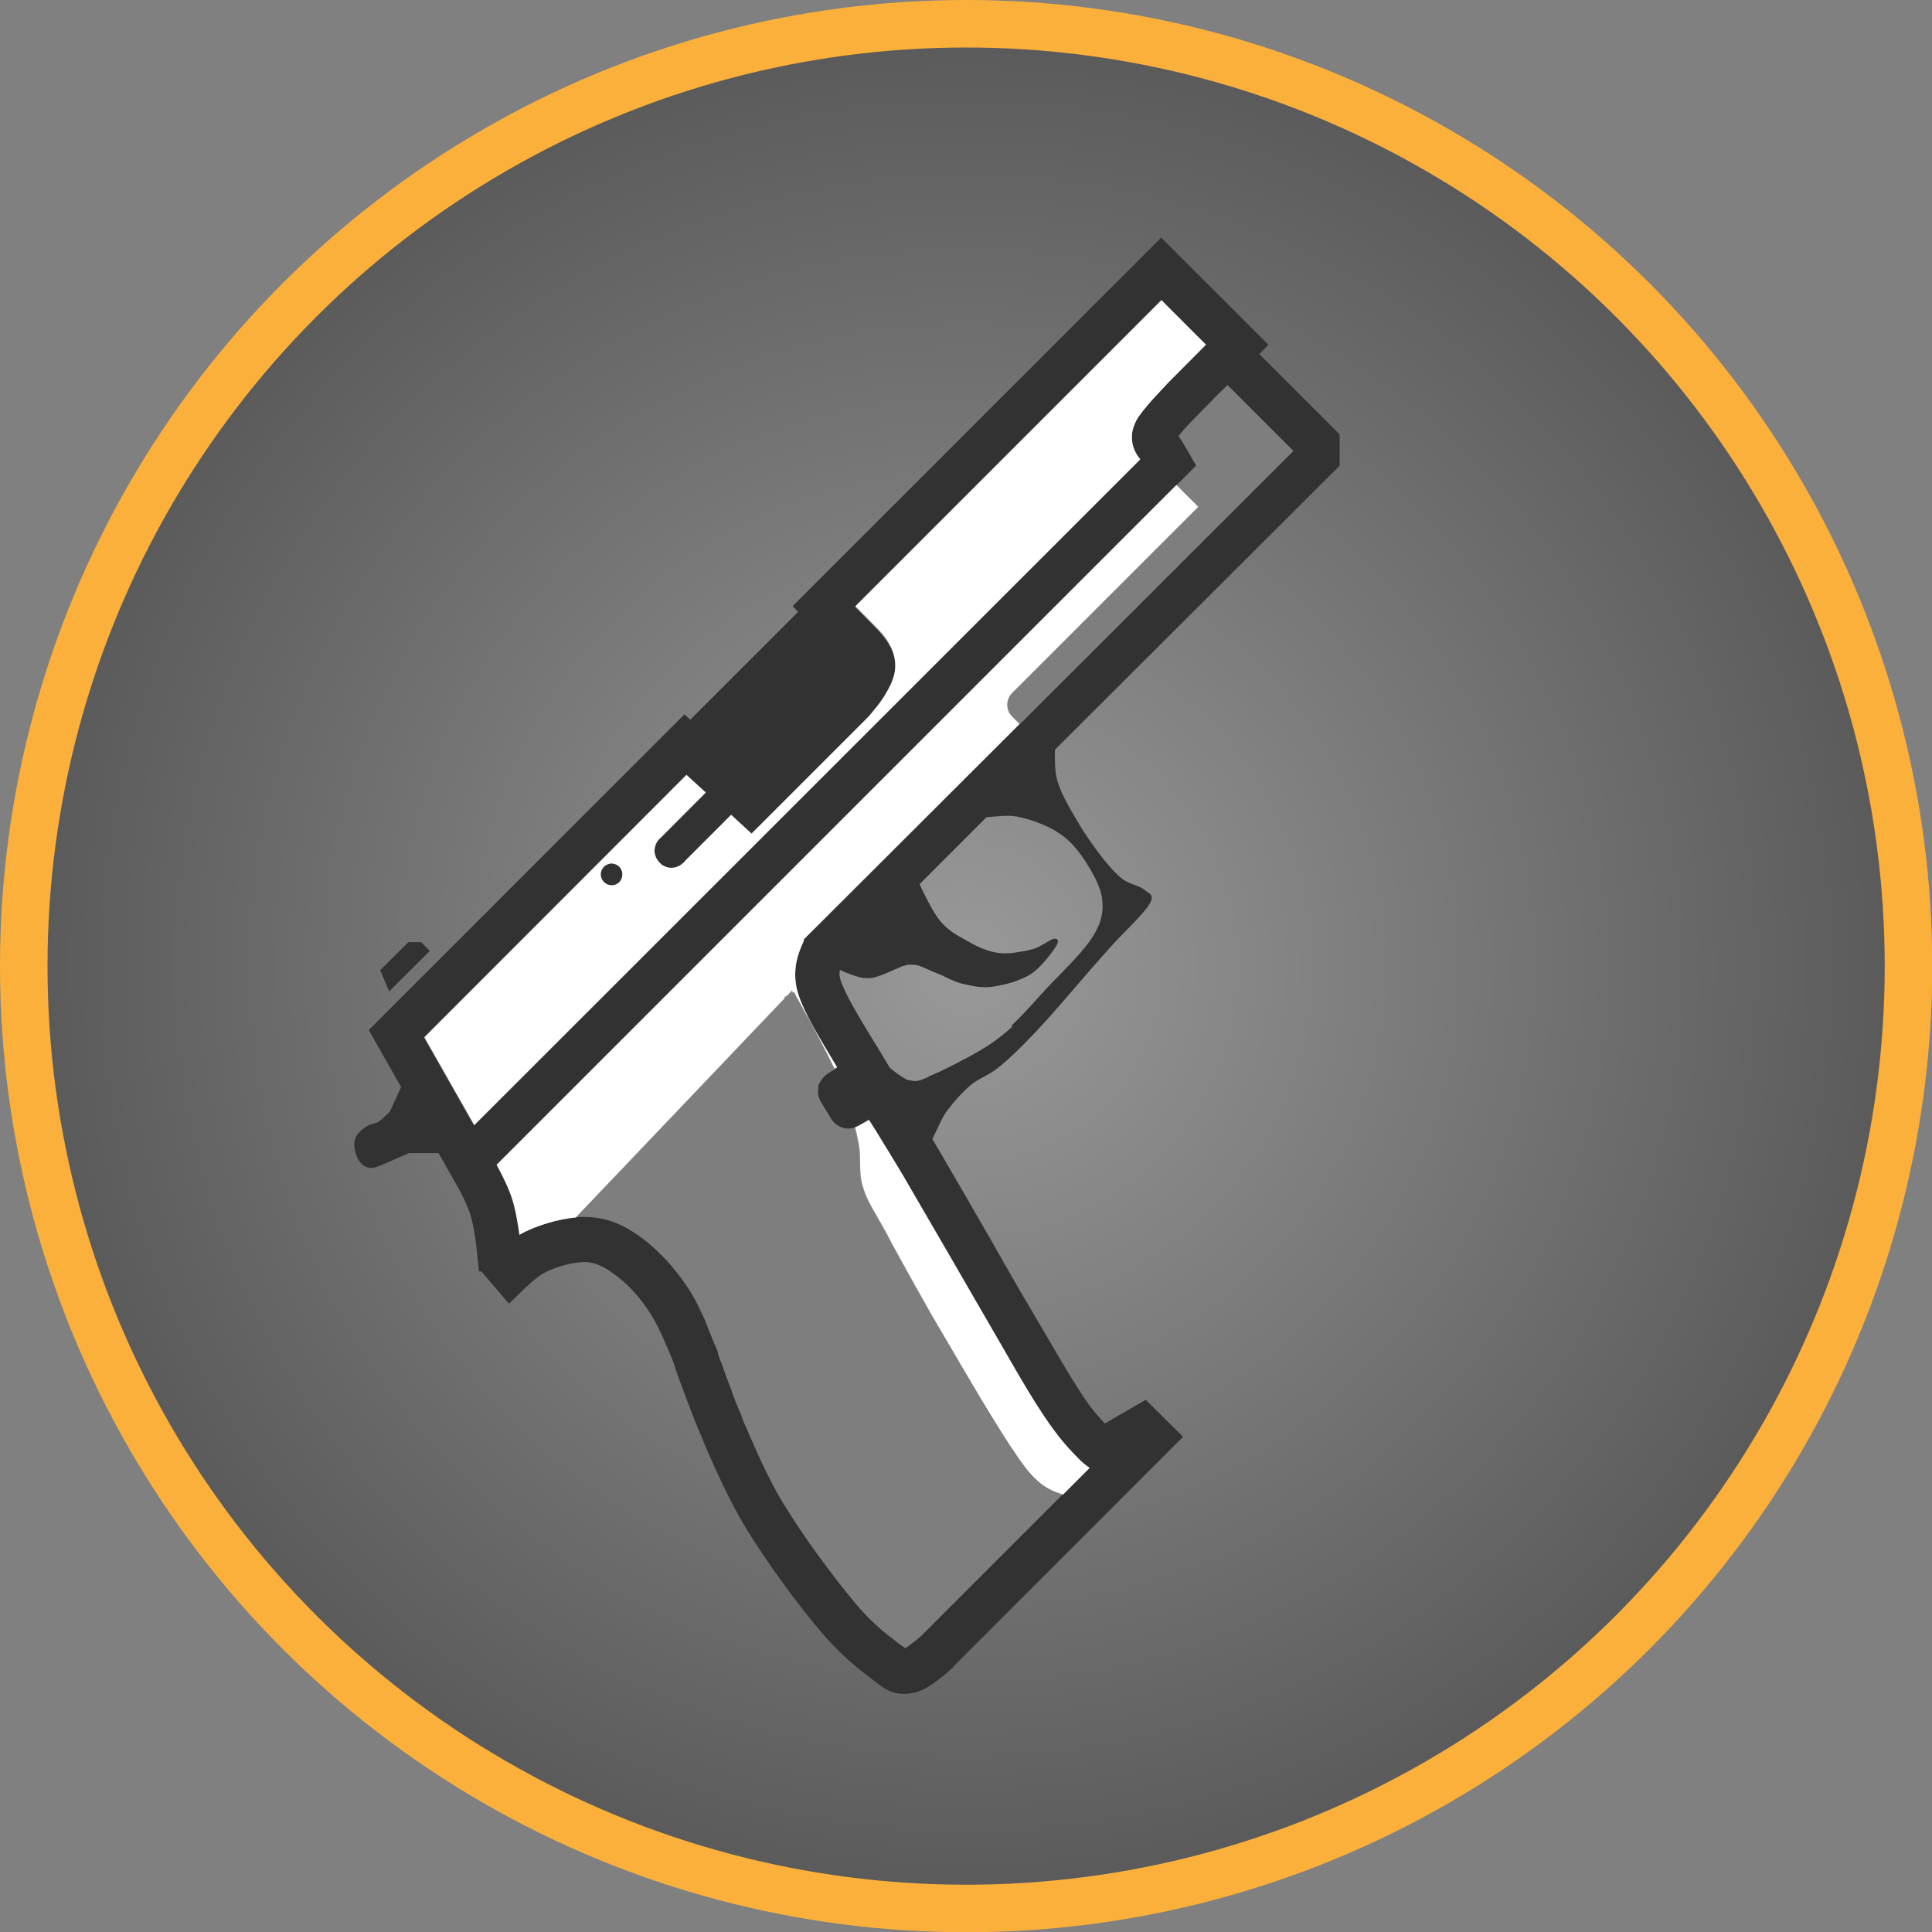<?xml version="1.0" encoding="UTF-8"?>
<svg width="81.31" height="81.31" id="Layer_1" data-name="Layer 1" xmlns="http://www.w3.org/2000/svg" xmlns:xlink="http://www.w3.org/1999/xlink" viewBox="0 0 81.31 81.31">
  <rect x="0" y="0" width="81.31" height="81.31" fill="#808080" stroke="none"/>
  <defs>
    <style>
      .cls-1 {
        fill: none;
      }

      .cls-1, .cls-2, .cls-3, .cls-4 {
        stroke-width: 0px;
      }

      .cls-2 {
        fill: #323232;
      }

      .cls-3 {
        fill: #fff;
      }

      .cls-5 {
        fill: url(#radial-gradient);
        stroke: #fbb03b;
        stroke-miterlimit: 10;
        stroke-width: 2px;
      }

      .cls-4 {
        fill: #7e7e7e;
      }
    </style>
    <radialGradient id="radial-gradient" cx="790.29" cy="-1018.27" fx="790.29" fy="-1018.27" r="39.66" gradientTransform="translate(201.86 1319.49) rotate(-45)" gradientUnits="userSpaceOnUse">
      <stop offset="0" stop-color="#b3b2b3" stop-opacity=".5"/>
      <stop offset="1" stop-color="#333" stop-opacity=".5"/>
    </radialGradient>
  </defs>
  <circle class="cls-5" cx="40.66" cy="40.66" r="39.66"/>
  <g>
    <path class="cls-1" d="M42.8,34.42c-.34-.06-.82-.02-1.24.03l-2.82,2.82c.23.48.57,1.18.85,1.53.37.47.81.68,1.23.9s.86.41,1.29.47.99-.07,1.37-.16.73-.42.9-.44c.16-.02.26.07.09.32s-.63.9-1.08,1.18-1.14.45-1.62.51-.9-.04-1.29-.14-.72-.31-1.09-.45-.65-.39-1.14-.35-1.15.58-1.76.55c-.33-.02-.76-.18-1.14-.35-.02.14-.02.26.03.43.2.59.83,1.66,1.4,2.59.22.37.44.72.63,1.04,0,.02.02.04.03.07.24.17.57.45.78.49.34.07.33.1.96-.19.63-.3,1.99-.95,2.82-1.57s1.5-1.45,2.17-2.15,1.48-1.48,1.85-2.08c.37-.6.44-1.03.4-1.55-.04-.52-.35-1.06-.65-1.53-.3-.46-.64-.94-1.14-1.27s-1.2-.59-1.84-.72Z"/>
    <path class="cls-4" d="M33.42,41.77c.07.16.21.41.38.71.4.73.96,1.76,1.32,2.52l-.28.16c-.2.12-.35.31-.41.53-.06.22-.03.46.08.66l.42.72c.21.36.65.52,1.03.39.04.19.08.36.12.53.08.38.08.71.09,1.01,0,.33,0,.63.12.97.14.45.31.74.59,1.24.12.22.27.47.45.8l.16.31c.58,1.07,1.38,2.53,2.26,4.01.17.29.36.61.56.96.94,1.6,2.11,3.58,2.82,4.5.6.78,1.08.95,1.43,1.08.05.02.1.03.15.05l-5.95,5.95-.02.02c-.13.12-.46.38-.65.5-.06-.04-.12-.09-.18-.13l-.12-.09c-.48-.36-1.14-.86-1.88-1.76-.82-.99-2.12-2.73-2.9-4.02-.68-1.1-1.17-2.26-1.62-3.28-.07-.16-.14-.32-.21-.47-.36-.82-.72-1.82-.95-2.48-.02-.06-.04-.11-.07-.16h.02c-.04-.1-.12-.27-.2-.47-.27-.65-.63-1.54-1.02-2.14-.53-.82-1.17-1.57-1.81-2.06-.59-.46-1.33-.95-2.31-1.02-.21-.02-.43-.02-.65,0l8.8-9.24s-.02-.03-.02-.04l.13-.07.19-.21.03.08.1-.05Z"/>
    <path class="cls-4" d="M51.68,16.22l2.75,2.75-11.54,11.51-.31-.31c-.13-.13-.21-.31-.21-.5,0-.18.07-.37.21-.5l7.83-7.83-.89-.89.81-.81-.59-1.04h0s-.05-.07-.07-.12l-.06-.11c.05-.07.11-.12.15-.18.23-.28.86-.91,1.21-1.28l.34-.34.36-.36h0Z"/>
    <path class="cls-2" d="M56.4,18.3l-3.4-3.4.38-.39-4.51-4.51-15.51,15.51.23.24-4.54,4.54-.24-.23-13.29,13.29,1.36,2.4-.47,1.03-.17.16s-.05.04-.08.08c-.06.06-.15.14-.24.2-.04.02-.1.04-.17.06-.11.03-.23.07-.33.13-.2.13-.4.3-.48.53-.08.26.02.61.09.76.09.22.26.39.46.44.13.04.3,0,.47-.07h0s.08-.03.08-.03l1.17-.51h1.25l.88,1.56c.18.34.34.69.44.98.18.55.27,1.36.32,1.89.03.23.04.41.06.55h.1s1.16,1.36,1.16,1.36c.1-.09.22-.21.37-.36.3-.3.82-.8,1.17-.97.57-.28,1.32-.46,1.78-.42.38.04.76.22,1.3.65.47.36.98.94,1.38,1.59.29.46.64,1.28.87,1.84.05.12.11.32.19.56.25.68.62,1.71,1,2.6.07.15.13.31.19.47.47,1.07,1,2.29,1.74,3.51.84,1.38,2.19,3.22,3.07,4.25.89,1.07,1.67,1.66,2.19,2.06l.12.09c.49.38.89.67,1.69.5.45-.1.91-.45,1.41-.87h0s.12-.11.12-.11c.06-.04.09-.08.12-.09l-.02-.02,9.68-9.68-1.57-1.56-1.72,1c-.3-.32-.61-.65-1.04-1.34-.44-.66-.86-1.39-1.51-2.51-.19-.31-.38-.64-.6-1.02-.47-.78-1.08-1.86-1.73-3-.76-1.32-1.55-2.69-2.09-3.61-.1-.17-.21-.34-.29-.49.19-.38.4-.9.6-1.17.35-.46.64-.78,1.02-1.11.39-.32.76-.38,1.29-.84.54-.45,1.18-1.1,1.9-1.89.72-.8,1.73-2.01,2.46-2.82.71-.82,1.58-1.59,1.85-2.04.28-.44-.02-.46-.21-.63-.19-.17-.62-.22-.9-.44-.28-.22-.52-.48-.84-.88-.31-.4-.7-.93-1.02-1.48-.32-.55-.73-1.19-.9-1.82-.1-.36-.1-.85-.09-1.27l11.98-11.95v-1.32ZM19.95,47.37h0s-2.1-3.69-2.1-3.69h0s11.03-11.04,11.03-11.04l.82.73-1.85,1.85h0s-.06.06-.09.09c-.08.07-.12.15-.16.24-.11.27-.07.57.15.78.11.11.24.18.38.2.22.04.46-.03.64-.21.02-.02.05-.04.06-.07t.02,0l1.92-1.92.86.79h0s4.9-4.91,4.9-4.91h0s0,0,0,0c.02-.03.05-.07.09-.1.14-.18.37-.44.52-.67l.03-.04c.13-.22.29-.47.4-.78.04-.1.07-.21.08-.31.09-.57-.1-.98-.31-1.3-.11-.18-.29-.38-.49-.59l-.86-.87h0s12.86-12.87,12.86-12.87l1.87,1.87-1.54,1.54h0c-.33.36-.66.71-.85.93l-.14.17c-.09.1-.16.21-.25.31h0c-.07.11-.13.22-.19.33-.08.17-.13.35-.14.56-.02.42.16.75.35.98l-28.03,28.02ZM42.6,43.21c-.19.18-.39.34-.6.5-.3.23-.68.47-1.07.68-.13.08-.28.15-.41.22-.39.21-.76.39-1.05.53,0,0,0,0-.02,0-.09.05-.19.09-.27.12-.05.02-.09.04-.12.07-.5.22-.51.18-.85.12-.05,0-.1-.04-.16-.08,0,0,0,0,0,0-.07-.03-.12-.08-.19-.12-.14-.09-.28-.21-.4-.3h0s-.03-.04-.04-.06c-.2-.33-.4-.68-.63-1.04-.57-.93-1.22-2-1.41-2.59-.05-.16-.07-.29-.03-.43,0,0,0,0,.02,0,.19.09.4.17.59.23.19.07.38.11.53.11.08,0,.16,0,.25-.02.08-.02.15-.04.23-.07.31-.09.63-.27.91-.37.07-.04.13-.06.2-.07.06-.02.11-.04.17-.04.09,0,.16,0,.23,0,.34.05.6.24.91.34h0c.18.07.35.15.52.24h0c.17.08.35.15.54.21.4.09.81.2,1.3.14.15-.02.31-.05.48-.09.11-.03.24-.06.35-.09.07-.02.13-.04.2-.07.21-.08.41-.16.58-.27.45-.28.92-.93,1.08-1.18.1-.16.1-.26.05-.3-.03-.02-.09-.03-.14-.02-.02,0-.03,0-.05.02-.17.05-.49.31-.84.42h-.02c-.15.04-.34.09-.54.11-.26.05-.54.08-.79.05h-.04c-.45-.05-.87-.23-1.29-.47-.1-.06-.2-.11-.3-.17-.22-.11-.43-.25-.64-.43-.1-.09-.2-.19-.29-.3-.28-.35-.62-1.04-.85-1.53l2.82-2.82h.02c.41-.03.89-.09,1.22-.03.03,0,.07,0,.1.02.11.02.23.05.34.08.1.03.2.06.29.09.09.03.16.06.24.09.24.09.47.2.66.31.07.04.13.09.19.12.52.34.86.81,1.16,1.27.29.47.6,1.02.65,1.53.05.51-.02.94-.4,1.55-.37.6-1.18,1.38-1.85,2.08-.49.52-.99,1.12-1.56,1.65h0ZM42.9,30.48h0s-9.09,9.08-9.09,9.08l.03.02s-.02.06-.03.07c-.18.39-.54,1.19-.21,2.22.11.35.3.76.54,1.2.04.06.07.12.1.19.28.51.61,1.06.94,1.59,0,.04.04.07.05.09l-.1.06h0l-.28.17h0s-.09.06-.13.1c-.09.08-.15.17-.21.27-.03.05-.05.09-.07.15,0,.04-.02.07,0,.1-.04.19,0,.39.09.56l.43.71c.12.21.31.35.53.41.16.04.33.04.49-.02.05-.02.1-.04.16-.08h0l.42-.25s0,0,0,.02c.07.09.12.21.19.29.32.52.68,1.1,1.19,1.95.53.92,1.32,2.28,2.08,3.58.65,1.14,1.28,2.23,1.74,3.01.22.37.41.71.59,1.03.64,1.09,1.1,1.89,1.57,2.58.58.88.98,1.31,1.33,1.68l.06.06c.09.1.19.19.28.27,0,0,0,0,.02,0,.08.08.16.13.23.19l-7.07,7.07-.02.02c-.13.11-.47.38-.65.5-.06-.05-.12-.09-.18-.13l-.12-.09c-.47-.36-1.14-.85-1.88-1.77-.83-.99-2.11-2.71-2.89-4.01,0,0-.02,0-.02-.02-.67-1.1-1.17-2.26-1.61-3.28-.08-.15-.13-.31-.19-.46t0-.02c-.13-.3-.27-.63-.39-.96,0,0,0,0,0-.02-.17-.43-.32-.85-.45-1.22-.04-.09-.08-.19-.1-.28-.03-.05-.05-.1-.06-.15t0-.02h.02c-.04-.09-.11-.27-.2-.47-.09-.24-.21-.51-.32-.79,0,0,0-.02,0-.02-.12-.28-.26-.56-.39-.83-.1-.18-.19-.36-.29-.51-.4-.62-.86-1.19-1.34-1.64-.15-.15-.31-.29-.47-.42-.6-.47-1.33-.95-2.32-1.03-.2-.02-.4-.02-.61,0h-.04c-.2.02-.4.05-.6.09-.36.08-.71.18-1.02.3-.19.07-.35.13-.5.21-.07.03-.12.06-.18.09-.03,0-.05.03-.07.04-.07-.49-.16-1.04-.31-1.51-.14-.44-.4-.96-.66-1.43l29.43-29.43-.6-1.03h0s-.05-.08-.08-.11l-.06-.11c.06-.07.11-.12.15-.18.23-.28.85-.9,1.22-1.27.14-.15.26-.27.33-.34l.36-.35,2.78,2.78-11.5,11.48Z"/>
    <path class="cls-3" d="M36.57,47.13c.07.1.13.21.2.31.32.52.68,1.1,1.19,1.95.54.92,1.32,2.28,2.08,3.58.66,1.14,1.29,2.23,1.74,3.01.22.37.41.71.59,1.02.63,1.1,1.1,1.89,1.56,2.58.59.88.98,1.31,1.34,1.68l.06.06c.19.21.37.35.53.46l-1.12,1.12s-.1-.03-.15-.05c-.35-.12-.82-.3-1.43-1.08-.71-.92-1.88-2.9-2.82-4.5-.2-.35-.39-.67-.56-.96-.88-1.48-1.67-2.94-2.26-4.01l-.16-.31c-.17-.32-.33-.58-.45-.8-.28-.49-.45-.78-.59-1.24-.1-.33-.12-.64-.12-.97,0-.31,0-.63-.09-1.01-.03-.16-.07-.34-.12-.53.05-.02.11-.04.16-.07l.44-.24Z"/>
    <path class="cls-3" d="M49.53,20.43l.9.9-7.83,7.83c-.13.13-.21.31-.21.5,0,.18.07.37.21.5l.31.31-9.09,9.07.02.02s-.02.05-.03.07c-.17.39-.54,1.18-.21,2.22.26.8.93,1.9,1.58,2.98.02.03.04.06.05.08l-.11.06c-.36-.76-.92-1.8-1.32-2.52-.16-.3-.31-.55-.38-.71l-.06.02-.03-.08-.19.21-.13.07s.02.03.02.04l-8.8,9.24c-.79.07-1.59.34-2.11.59-.09.04-.17.09-.26.14-.07-.49-.16-1.05-.31-1.52-.14-.44-.4-.96-.65-1.43l28.61-28.61h0Z"/>
    <path class="cls-3" d="M50.75,14.5l-1.87-1.87-.02.02-12.86,12.86.86.87c.2.2.38.41.49.59.2.31.39.72.31,1.3-.02.11-.05.22-.09.32-.1.3-.27.56-.4.78l-.03.04c-.15.24-.38.49-.52.67-.04.04-.07.08-.09.1h0s0,0,0,0l-4.9,4.9-.86-.79-1.92,1.92h0s0,.02-.02.02c0,.03-.04.05-.06.07-.18.18-.42.25-.64.21-.14-.03-.28-.1-.37-.21-.21-.21-.27-.51-.16-.77.04-.09.09-.17.16-.24.03-.03.05-.05.09-.08h0s1.85-1.86,1.85-1.86l-.81-.74h0s-11.03,11.04-11.03,11.04l2.1,3.7,28.03-28.02c-.19-.23-.37-.56-.35-.98,0-.21.07-.39.14-.56.05-.11.11-.22.19-.32h0c.08-.11.16-.22.25-.32l.14-.17c.19-.22.52-.57.85-.92h0s1.56-1.57,1.56-1.57ZM26.07,37.12h0s-.09.09-.14.09c-.16.07-.36.04-.49-.09-.02-.02-.05-.05-.06-.08-.05-.05-.07-.1-.07-.16,0-.06-.02-.1,0-.16,0-.09.05-.17.11-.24.05-.05.1-.08.14-.09.06-.04.12-.05.18-.05.11,0,.23.05.31.13h0c.09.09.13.21.13.33,0,.11-.04.23-.12.31Z"/>
    <polygon class="cls-2" points="17.72 39.65 17.19 39.65 16 40.83 16.38 41.72 18.09 40.02 17.72 39.65"/>
    <path class="cls-2" d="M26.06,36.48c.17.17.18.46,0,.64s-.46.18-.64,0-.18-.46,0-.64c.08-.08.2-.13.31-.13.13,0,.25.05.33.13Z"/>
  </g>
</svg>